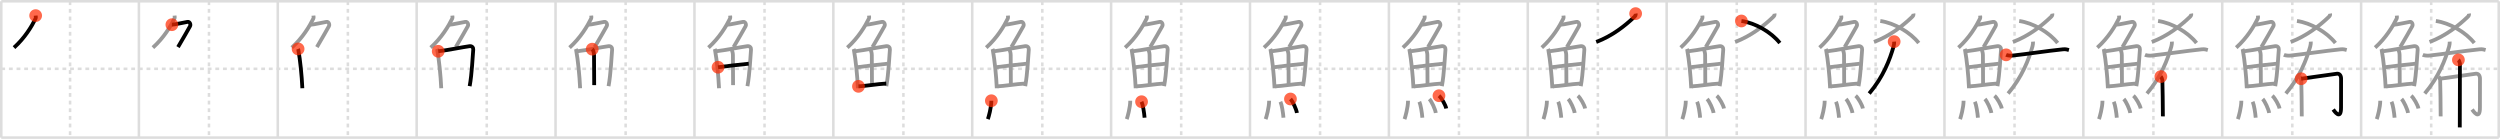 <svg width="1962px" height="109px" viewBox="0 0 1962 109" xmlns="http://www.w3.org/2000/svg" xmlns:xlink="http://www.w3.org/1999/xlink" xml:space="preserve" version="1.1"  baseProfile="full">
<line x1="1" y1="1" x2="1961" y2="1" style="stroke:#ddd;stroke-width:2" />
<line x1="1" y1="1" x2="1" y2="108" style="stroke:#ddd;stroke-width:2" />
<line x1="1" y1="108" x2="1961" y2="108" style="stroke:#ddd;stroke-width:2" />
<line x1="1961" y1="1" x2="1961" y2="108" style="stroke:#ddd;stroke-width:2" />
<line x1="109" y1="1" x2="109" y2="108" style="stroke:#ddd;stroke-width:2" />
<line x1="218" y1="1" x2="218" y2="108" style="stroke:#ddd;stroke-width:2" />
<line x1="327" y1="1" x2="327" y2="108" style="stroke:#ddd;stroke-width:2" />
<line x1="436" y1="1" x2="436" y2="108" style="stroke:#ddd;stroke-width:2" />
<line x1="545" y1="1" x2="545" y2="108" style="stroke:#ddd;stroke-width:2" />
<line x1="654" y1="1" x2="654" y2="108" style="stroke:#ddd;stroke-width:2" />
<line x1="763" y1="1" x2="763" y2="108" style="stroke:#ddd;stroke-width:2" />
<line x1="872" y1="1" x2="872" y2="108" style="stroke:#ddd;stroke-width:2" />
<line x1="981" y1="1" x2="981" y2="108" style="stroke:#ddd;stroke-width:2" />
<line x1="1090" y1="1" x2="1090" y2="108" style="stroke:#ddd;stroke-width:2" />
<line x1="1199" y1="1" x2="1199" y2="108" style="stroke:#ddd;stroke-width:2" />
<line x1="1308" y1="1" x2="1308" y2="108" style="stroke:#ddd;stroke-width:2" />
<line x1="1417" y1="1" x2="1417" y2="108" style="stroke:#ddd;stroke-width:2" />
<line x1="1526" y1="1" x2="1526" y2="108" style="stroke:#ddd;stroke-width:2" />
<line x1="1635" y1="1" x2="1635" y2="108" style="stroke:#ddd;stroke-width:2" />
<line x1="1744" y1="1" x2="1744" y2="108" style="stroke:#ddd;stroke-width:2" />
<line x1="1853" y1="1" x2="1853" y2="108" style="stroke:#ddd;stroke-width:2" />
<line x1="1" y1="54" x2="1961" y2="54" style="stroke:#ddd;stroke-width:2;stroke-dasharray:3 3" />
<line x1="55" y1="1" x2="55" y2="108" style="stroke:#ddd;stroke-width:2;stroke-dasharray:3 3" />
<line x1="164" y1="1" x2="164" y2="108" style="stroke:#ddd;stroke-width:2;stroke-dasharray:3 3" />
<line x1="273" y1="1" x2="273" y2="108" style="stroke:#ddd;stroke-width:2;stroke-dasharray:3 3" />
<line x1="382" y1="1" x2="382" y2="108" style="stroke:#ddd;stroke-width:2;stroke-dasharray:3 3" />
<line x1="491" y1="1" x2="491" y2="108" style="stroke:#ddd;stroke-width:2;stroke-dasharray:3 3" />
<line x1="600" y1="1" x2="600" y2="108" style="stroke:#ddd;stroke-width:2;stroke-dasharray:3 3" />
<line x1="709" y1="1" x2="709" y2="108" style="stroke:#ddd;stroke-width:2;stroke-dasharray:3 3" />
<line x1="818" y1="1" x2="818" y2="108" style="stroke:#ddd;stroke-width:2;stroke-dasharray:3 3" />
<line x1="927" y1="1" x2="927" y2="108" style="stroke:#ddd;stroke-width:2;stroke-dasharray:3 3" />
<line x1="1036" y1="1" x2="1036" y2="108" style="stroke:#ddd;stroke-width:2;stroke-dasharray:3 3" />
<line x1="1145" y1="1" x2="1145" y2="108" style="stroke:#ddd;stroke-width:2;stroke-dasharray:3 3" />
<line x1="1254" y1="1" x2="1254" y2="108" style="stroke:#ddd;stroke-width:2;stroke-dasharray:3 3" />
<line x1="1363" y1="1" x2="1363" y2="108" style="stroke:#ddd;stroke-width:2;stroke-dasharray:3 3" />
<line x1="1472" y1="1" x2="1472" y2="108" style="stroke:#ddd;stroke-width:2;stroke-dasharray:3 3" />
<line x1="1581" y1="1" x2="1581" y2="108" style="stroke:#ddd;stroke-width:2;stroke-dasharray:3 3" />
<line x1="1690" y1="1" x2="1690" y2="108" style="stroke:#ddd;stroke-width:2;stroke-dasharray:3 3" />
<line x1="1799" y1="1" x2="1799" y2="108" style="stroke:#ddd;stroke-width:2;stroke-dasharray:3 3" />
<line x1="1908" y1="1" x2="1908" y2="108" style="stroke:#ddd;stroke-width:2;stroke-dasharray:3 3" />
<path d="M27.99,12.25c0.05,0.59,0.29,1.59-0.1,2.38C25.0,20.5,19.5,29.75,10.99,37.37" style="fill:none;stroke:black;stroke-width:3" />
<circle cx="27.99" cy="12.25" r="5" stroke-width="0" fill="#FF2A00" opacity="0.7" />
<path d="M136.99,12.25c0.05,0.59,0.29,1.59-0.1,2.38C134.0,20.5,128.5,29.75,119.99,37.37" style="fill:none;stroke:#999;stroke-width:3" />
<path d="M134.89,19.38c1.93,0,10.32-1.94,12.35-2.23c1.74-0.25,2.63,2.17,1.91,3.4c-3.05,5.19-4.48,8.16-9.45,16.4" style="fill:none;stroke:black;stroke-width:3" />
<circle cx="134.89" cy="19.38" r="5" stroke-width="0" fill="#FF2A00" opacity="0.7" />
<path d="M245.99,12.25c0.05,0.59,0.29,1.59-0.1,2.38C243.0,20.5,237.5,29.75,228.99,37.37" style="fill:none;stroke:#999;stroke-width:3" />
<path d="M243.89,19.38c1.93,0,10.32-1.94,12.35-2.23c1.74-0.25,2.63,2.17,1.91,3.4c-3.05,5.19-4.48,8.16-9.45,16.4" style="fill:none;stroke:#999;stroke-width:3" />
<path d="M233.95,38.38c0.2,0.52,0.18,0.87,0.3,1.51c1.24,6.61,2.62,19.58,3.03,29.36" style="fill:none;stroke:black;stroke-width:3" />
<circle cx="233.95" cy="38.38" r="5" stroke-width="0" fill="#FF2A00" opacity="0.7" />
<path d="M354.99,12.25c0.05,0.59,0.29,1.59-0.1,2.38C352.0,20.5,346.5,29.75,337.99,37.37" style="fill:none;stroke:#999;stroke-width:3" />
<path d="M352.89,19.38c1.93,0,10.32-1.94,12.35-2.23c1.74-0.25,2.63,2.17,1.91,3.4c-3.05,5.19-4.48,8.16-9.45,16.4" style="fill:none;stroke:#999;stroke-width:3" />
<path d="M342.95,38.38c0.2,0.52,0.18,0.87,0.3,1.51c1.24,6.61,2.62,19.58,3.03,29.36" style="fill:none;stroke:#999;stroke-width:3" />
<path d="M343.91,40.25c7.4-0.82,19.06-3.27,24.58-4c2.03-0.27,3.04,1.23,2.91,2.66c-0.48,5.24-1.01,18.97-2.81,28.71" style="fill:none;stroke:black;stroke-width:3" />
<circle cx="343.91" cy="40.25" r="5" stroke-width="0" fill="#FF2A00" opacity="0.7" />
<path d="M463.99,12.25c0.05,0.59,0.29,1.59-0.1,2.38C461.0,20.5,455.5,29.75,446.99,37.37" style="fill:none;stroke:#999;stroke-width:3" />
<path d="M461.89,19.38c1.93,0,10.32-1.94,12.35-2.23c1.74-0.25,2.63,2.17,1.91,3.4c-3.05,5.19-4.48,8.16-9.45,16.4" style="fill:none;stroke:#999;stroke-width:3" />
<path d="M451.95,38.38c0.2,0.52,0.18,0.87,0.3,1.51c1.24,6.61,2.62,19.58,3.03,29.36" style="fill:none;stroke:#999;stroke-width:3" />
<path d="M452.91,40.25c7.4-0.82,19.06-3.27,24.58-4c2.03-0.27,3.04,1.23,2.91,2.66c-0.48,5.24-1.01,18.97-2.81,28.71" style="fill:none;stroke:#999;stroke-width:3" />
<path d="M464.77,38.58c0.82,0.71,1.42,2.88,1.42,4.56c-0.02,7.45,0.2,19.98,0.13,23.67" style="fill:none;stroke:black;stroke-width:3" />
<circle cx="464.77" cy="38.58" r="5" stroke-width="0" fill="#FF2A00" opacity="0.7" />
<path d="M572.99,12.25c0.05,0.59,0.29,1.59-0.1,2.38C570.0,20.5,564.5,29.75,555.99,37.37" style="fill:none;stroke:#999;stroke-width:3" />
<path d="M570.89,19.38c1.93,0,10.32-1.94,12.35-2.23c1.74-0.25,2.63,2.17,1.91,3.4c-3.05,5.19-4.48,8.16-9.45,16.4" style="fill:none;stroke:#999;stroke-width:3" />
<path d="M560.95,38.38c0.2,0.52,0.18,0.87,0.3,1.51c1.24,6.61,2.62,19.58,3.03,29.36" style="fill:none;stroke:#999;stroke-width:3" />
<path d="M561.91,40.25c7.4-0.82,19.06-3.27,24.58-4c2.03-0.27,3.04,1.23,2.91,2.66c-0.48,5.24-1.01,18.97-2.81,28.71" style="fill:none;stroke:#999;stroke-width:3" />
<path d="M573.77,38.58c0.82,0.71,1.42,2.88,1.42,4.56c-0.02,7.45,0.2,19.98,0.13,23.67" style="fill:none;stroke:#999;stroke-width:3" />
<path d="M563.52,52.77c2.41-0.35,22.08-2.69,24.07-2.77" style="fill:none;stroke:black;stroke-width:3" />
<circle cx="563.52" cy="52.77" r="5" stroke-width="0" fill="#FF2A00" opacity="0.7" />
<path d="M681.99,12.25c0.05,0.59,0.29,1.59-0.1,2.38C679.0,20.5,673.5,29.75,664.99,37.37" style="fill:none;stroke:#999;stroke-width:3" />
<path d="M679.89,19.38c1.93,0,10.32-1.94,12.35-2.23c1.74-0.25,2.63,2.17,1.91,3.4c-3.05,5.19-4.48,8.16-9.45,16.4" style="fill:none;stroke:#999;stroke-width:3" />
<path d="M669.95,38.38c0.2,0.52,0.18,0.87,0.3,1.51c1.24,6.61,2.62,19.58,3.03,29.36" style="fill:none;stroke:#999;stroke-width:3" />
<path d="M670.91,40.25c7.4-0.82,19.06-3.27,24.58-4c2.03-0.27,3.04,1.23,2.91,2.66c-0.48,5.24-1.01,18.97-2.81,28.71" style="fill:none;stroke:#999;stroke-width:3" />
<path d="M682.77,38.58c0.82,0.71,1.42,2.88,1.42,4.56c-0.02,7.45,0.2,19.98,0.13,23.67" style="fill:none;stroke:#999;stroke-width:3" />
<path d="M672.52,52.77c2.41-0.35,22.08-2.69,24.07-2.77" style="fill:none;stroke:#999;stroke-width:3" />
<path d="M673.72,67.76c5.32-0.2,14.44-1.79,21.78-2.21" style="fill:none;stroke:black;stroke-width:3" />
<circle cx="673.72" cy="67.76" r="5" stroke-width="0" fill="#FF2A00" opacity="0.7" />
<path d="M790.99,12.25c0.05,0.59,0.29,1.59-0.1,2.38C788.0,20.5,782.5,29.75,773.99,37.37" style="fill:none;stroke:#999;stroke-width:3" />
<path d="M788.89,19.38c1.93,0,10.32-1.94,12.35-2.23c1.74-0.25,2.63,2.17,1.91,3.4c-3.05,5.19-4.48,8.16-9.45,16.4" style="fill:none;stroke:#999;stroke-width:3" />
<path d="M778.95,38.38c0.2,0.52,0.18,0.87,0.3,1.51c1.24,6.61,2.62,19.58,3.03,29.36" style="fill:none;stroke:#999;stroke-width:3" />
<path d="M779.91,40.25c7.4-0.82,19.06-3.27,24.58-4c2.03-0.27,3.04,1.23,2.91,2.66c-0.48,5.24-1.01,18.97-2.81,28.71" style="fill:none;stroke:#999;stroke-width:3" />
<path d="M791.77,38.58c0.82,0.71,1.42,2.88,1.42,4.56c-0.02,7.45,0.2,19.98,0.13,23.67" style="fill:none;stroke:#999;stroke-width:3" />
<path d="M781.52,52.77c2.41-0.35,22.08-2.69,24.07-2.77" style="fill:none;stroke:#999;stroke-width:3" />
<path d="M782.72,67.76c5.32-0.2,14.44-1.79,21.78-2.21" style="fill:none;stroke:#999;stroke-width:3" />
<path d="M778.02,79.07c0,5.23-2.18,12.94-2.74,14.43" style="fill:none;stroke:black;stroke-width:3" />
<circle cx="778.02" cy="79.07" r="5" stroke-width="0" fill="#FF2A00" opacity="0.7" />
<path d="M899.99,12.25c0.05,0.59,0.29,1.59-0.1,2.38C897.0,20.5,891.5,29.75,882.99,37.37" style="fill:none;stroke:#999;stroke-width:3" />
<path d="M897.89,19.38c1.93,0,10.32-1.94,12.35-2.23c1.74-0.25,2.63,2.17,1.91,3.4c-3.05,5.19-4.48,8.16-9.45,16.4" style="fill:none;stroke:#999;stroke-width:3" />
<path d="M887.95,38.38c0.2,0.52,0.18,0.87,0.3,1.51c1.24,6.61,2.62,19.58,3.03,29.36" style="fill:none;stroke:#999;stroke-width:3" />
<path d="M888.91,40.25c7.4-0.82,19.06-3.27,24.58-4c2.03-0.27,3.04,1.23,2.91,2.66c-0.48,5.24-1.01,18.97-2.81,28.71" style="fill:none;stroke:#999;stroke-width:3" />
<path d="M900.77,38.58c0.82,0.71,1.42,2.88,1.42,4.56c-0.02,7.45,0.2,19.98,0.13,23.67" style="fill:none;stroke:#999;stroke-width:3" />
<path d="M890.52,52.77c2.41-0.35,22.08-2.69,24.07-2.77" style="fill:none;stroke:#999;stroke-width:3" />
<path d="M891.72,67.76c5.32-0.2,14.44-1.79,21.78-2.21" style="fill:none;stroke:#999;stroke-width:3" />
<path d="M887.02,79.07c0,5.23-2.18,12.94-2.74,14.43" style="fill:none;stroke:#999;stroke-width:3" />
<path d="M895.89,79.83c1.08,2.36,2.1,8.87,2.37,12.54" style="fill:none;stroke:black;stroke-width:3" />
<circle cx="895.89" cy="79.83" r="5" stroke-width="0" fill="#FF2A00" opacity="0.7" />
<path d="M1008.99,12.25c0.05,0.59,0.29,1.59-0.1,2.38C1006.0,20.5,1000.5,29.75,991.99,37.37" style="fill:none;stroke:#999;stroke-width:3" />
<path d="M1006.89,19.38c1.93,0,10.32-1.94,12.35-2.23c1.74-0.25,2.63,2.17,1.91,3.4c-3.05,5.19-4.48,8.16-9.45,16.4" style="fill:none;stroke:#999;stroke-width:3" />
<path d="M996.95,38.38c0.2,0.52,0.18,0.87,0.3,1.51c1.24,6.61,2.62,19.58,3.03,29.36" style="fill:none;stroke:#999;stroke-width:3" />
<path d="M997.91,40.25c7.4-0.82,19.06-3.27,24.58-4c2.03-0.27,3.04,1.23,2.91,2.66c-0.48,5.24-1.01,18.97-2.81,28.71" style="fill:none;stroke:#999;stroke-width:3" />
<path d="M1009.77,38.58c0.82,0.71,1.42,2.88,1.42,4.56c-0.02,7.45,0.2,19.98,0.13,23.67" style="fill:none;stroke:#999;stroke-width:3" />
<path d="M999.52,52.77c2.41-0.35,22.08-2.69,24.07-2.77" style="fill:none;stroke:#999;stroke-width:3" />
<path d="M1000.72,67.76c5.32-0.2,14.44-1.79,21.78-2.21" style="fill:none;stroke:#999;stroke-width:3" />
<path d="M996.02,79.07c0,5.23-2.18,12.94-2.74,14.43" style="fill:none;stroke:#999;stroke-width:3" />
<path d="M1004.89,79.83c1.08,2.36,2.1,8.87,2.37,12.54" style="fill:none;stroke:#999;stroke-width:3" />
<path d="M1012.75,77.69c1.79,1.93,4.62,7.95,5.07,10.96" style="fill:none;stroke:black;stroke-width:3" />
<circle cx="1012.75" cy="77.69" r="5" stroke-width="0" fill="#FF2A00" opacity="0.7" />
<path d="M1117.99,12.25c0.05,0.59,0.29,1.59-0.1,2.38C1115.0,20.5,1109.5,29.75,1100.99,37.37" style="fill:none;stroke:#999;stroke-width:3" />
<path d="M1115.89,19.38c1.93,0,10.32-1.94,12.35-2.23c1.74-0.25,2.63,2.17,1.91,3.4c-3.05,5.19-4.48,8.16-9.45,16.4" style="fill:none;stroke:#999;stroke-width:3" />
<path d="M1105.95,38.38c0.2,0.52,0.18,0.87,0.3,1.51c1.24,6.61,2.62,19.58,3.03,29.36" style="fill:none;stroke:#999;stroke-width:3" />
<path d="M1106.91,40.25c7.4-0.82,19.06-3.27,24.58-4c2.03-0.27,3.04,1.23,2.91,2.66c-0.48,5.24-1.01,18.97-2.81,28.71" style="fill:none;stroke:#999;stroke-width:3" />
<path d="M1118.77,38.58c0.82,0.71,1.42,2.88,1.42,4.56c-0.02,7.45,0.2,19.98,0.13,23.67" style="fill:none;stroke:#999;stroke-width:3" />
<path d="M1108.52,52.77c2.41-0.35,22.08-2.69,24.07-2.77" style="fill:none;stroke:#999;stroke-width:3" />
<path d="M1109.72,67.76c5.32-0.2,14.44-1.79,21.78-2.21" style="fill:none;stroke:#999;stroke-width:3" />
<path d="M1105.02,79.07c0,5.23-2.18,12.94-2.74,14.43" style="fill:none;stroke:#999;stroke-width:3" />
<path d="M1113.89,79.83c1.08,2.36,2.1,8.87,2.37,12.54" style="fill:none;stroke:#999;stroke-width:3" />
<path d="M1121.75,77.69c1.79,1.93,4.62,7.95,5.07,10.96" style="fill:none;stroke:#999;stroke-width:3" />
<path d="M1129.3,75.12c2.01,1.77,5.2,7.28,5.7,10.03" style="fill:none;stroke:black;stroke-width:3" />
<circle cx="1129.3" cy="75.12" r="5" stroke-width="0" fill="#FF2A00" opacity="0.7" />
<path d="M1226.99,12.25c0.05,0.59,0.29,1.59-0.1,2.38C1224.0,20.5,1218.5,29.75,1209.99,37.37" style="fill:none;stroke:#999;stroke-width:3" />
<path d="M1224.89,19.38c1.93,0,10.32-1.94,12.35-2.23c1.74-0.25,2.63,2.17,1.91,3.4c-3.05,5.19-4.48,8.16-9.45,16.4" style="fill:none;stroke:#999;stroke-width:3" />
<path d="M1214.95,38.38c0.2,0.52,0.18,0.87,0.3,1.51c1.24,6.61,2.62,19.58,3.03,29.36" style="fill:none;stroke:#999;stroke-width:3" />
<path d="M1215.91,40.25c7.4-0.82,19.06-3.27,24.58-4c2.03-0.27,3.04,1.23,2.91,2.66c-0.48,5.24-1.01,18.97-2.81,28.71" style="fill:none;stroke:#999;stroke-width:3" />
<path d="M1227.77,38.58c0.82,0.71,1.42,2.88,1.42,4.56c-0.02,7.45,0.2,19.98,0.13,23.67" style="fill:none;stroke:#999;stroke-width:3" />
<path d="M1217.52,52.77c2.41-0.35,22.08-2.69,24.07-2.77" style="fill:none;stroke:#999;stroke-width:3" />
<path d="M1218.72,67.76c5.32-0.2,14.44-1.79,21.78-2.21" style="fill:none;stroke:#999;stroke-width:3" />
<path d="M1214.02,79.07c0,5.23-2.18,12.94-2.74,14.43" style="fill:none;stroke:#999;stroke-width:3" />
<path d="M1222.89,79.83c1.08,2.36,2.1,8.87,2.37,12.54" style="fill:none;stroke:#999;stroke-width:3" />
<path d="M1230.75,77.69c1.79,1.93,4.62,7.95,5.07,10.96" style="fill:none;stroke:#999;stroke-width:3" />
<path d="M1238.3,75.12c2.01,1.77,5.2,7.28,5.7,10.03" style="fill:none;stroke:#999;stroke-width:3" />
<path d="M1283.65,10.68c0.22,1.19-0.27,1.87-1.11,2.67c-7.16,6.84-17.4,14.93-29.83,19.59" style="fill:none;stroke:black;stroke-width:3" />
<circle cx="1283.65" cy="10.68" r="5" stroke-width="0" fill="#FF2A00" opacity="0.7" />
<path d="M1335.99,12.25c0.05,0.59,0.29,1.59-0.1,2.38C1333.0,20.5,1327.5,29.75,1318.99,37.37" style="fill:none;stroke:#999;stroke-width:3" />
<path d="M1333.89,19.38c1.93,0,10.32-1.94,12.35-2.23c1.74-0.25,2.63,2.17,1.91,3.4c-3.05,5.19-4.48,8.16-9.45,16.4" style="fill:none;stroke:#999;stroke-width:3" />
<path d="M1323.95,38.38c0.2,0.52,0.18,0.87,0.3,1.51c1.24,6.61,2.62,19.58,3.03,29.36" style="fill:none;stroke:#999;stroke-width:3" />
<path d="M1324.91,40.25c7.4-0.82,19.06-3.27,24.58-4c2.03-0.27,3.04,1.23,2.91,2.66c-0.48,5.24-1.01,18.97-2.81,28.71" style="fill:none;stroke:#999;stroke-width:3" />
<path d="M1336.77,38.58c0.82,0.71,1.42,2.88,1.42,4.56c-0.02,7.45,0.2,19.98,0.13,23.67" style="fill:none;stroke:#999;stroke-width:3" />
<path d="M1326.52,52.77c2.41-0.35,22.08-2.69,24.07-2.77" style="fill:none;stroke:#999;stroke-width:3" />
<path d="M1327.72,67.76c5.32-0.2,14.44-1.79,21.78-2.21" style="fill:none;stroke:#999;stroke-width:3" />
<path d="M1323.02,79.07c0,5.23-2.18,12.94-2.74,14.43" style="fill:none;stroke:#999;stroke-width:3" />
<path d="M1331.89,79.83c1.08,2.36,2.1,8.87,2.37,12.54" style="fill:none;stroke:#999;stroke-width:3" />
<path d="M1339.75,77.69c1.79,1.93,4.62,7.95,5.07,10.96" style="fill:none;stroke:#999;stroke-width:3" />
<path d="M1347.3,75.12c2.01,1.77,5.2,7.28,5.7,10.03" style="fill:none;stroke:#999;stroke-width:3" />
<path d="M1392.65,10.68c0.22,1.19-0.27,1.87-1.11,2.67c-7.16,6.84-17.4,14.93-29.83,19.59" style="fill:none;stroke:#999;stroke-width:3" />
<path d="M1366.66,16.47c10.86,1.52,23.45,8.79,30.17,17.28" style="fill:none;stroke:black;stroke-width:3" />
<circle cx="1366.66" cy="16.47" r="5" stroke-width="0" fill="#FF2A00" opacity="0.7" />
<path d="M1444.99,12.25c0.05,0.59,0.29,1.59-0.1,2.38C1442.0,20.5,1436.5,29.75,1427.99,37.37" style="fill:none;stroke:#999;stroke-width:3" />
<path d="M1442.89,19.38c1.93,0,10.32-1.94,12.35-2.23c1.74-0.25,2.63,2.17,1.91,3.4c-3.05,5.19-4.48,8.16-9.45,16.4" style="fill:none;stroke:#999;stroke-width:3" />
<path d="M1432.95,38.38c0.2,0.52,0.18,0.87,0.3,1.51c1.24,6.61,2.62,19.58,3.03,29.36" style="fill:none;stroke:#999;stroke-width:3" />
<path d="M1433.91,40.25c7.4-0.82,19.06-3.27,24.58-4c2.03-0.27,3.04,1.23,2.91,2.66c-0.48,5.24-1.01,18.97-2.81,28.71" style="fill:none;stroke:#999;stroke-width:3" />
<path d="M1445.77,38.58c0.82,0.71,1.42,2.88,1.42,4.56c-0.02,7.45,0.2,19.98,0.13,23.67" style="fill:none;stroke:#999;stroke-width:3" />
<path d="M1435.52,52.77c2.41-0.35,22.08-2.69,24.07-2.77" style="fill:none;stroke:#999;stroke-width:3" />
<path d="M1436.72,67.76c5.32-0.2,14.44-1.79,21.78-2.21" style="fill:none;stroke:#999;stroke-width:3" />
<path d="M1432.02,79.07c0,5.23-2.18,12.94-2.74,14.43" style="fill:none;stroke:#999;stroke-width:3" />
<path d="M1440.89,79.83c1.08,2.36,2.1,8.87,2.37,12.54" style="fill:none;stroke:#999;stroke-width:3" />
<path d="M1448.75,77.69c1.79,1.93,4.62,7.95,5.07,10.96" style="fill:none;stroke:#999;stroke-width:3" />
<path d="M1456.3,75.12c2.01,1.77,5.2,7.28,5.7,10.03" style="fill:none;stroke:#999;stroke-width:3" />
<path d="M1501.65,10.68c0.22,1.19-0.27,1.87-1.11,2.67c-7.16,6.84-17.4,14.93-29.83,19.59" style="fill:none;stroke:#999;stroke-width:3" />
<path d="M1475.66,16.47c10.86,1.52,23.45,8.79,30.17,17.28" style="fill:none;stroke:#999;stroke-width:3" />
<path d="M1486.53,32.67c0.06,0.96-0.1,2.55-0.47,3.85c-2.83,10-8.01,23.76-19.12,36.88" style="fill:none;stroke:black;stroke-width:3" />
<circle cx="1486.53" cy="32.67" r="5" stroke-width="0" fill="#FF2A00" opacity="0.7" />
<path d="M1553.99,12.25c0.05,0.59,0.29,1.59-0.1,2.38C1551.0,20.5,1545.5,29.75,1536.99,37.37" style="fill:none;stroke:#999;stroke-width:3" />
<path d="M1551.89,19.38c1.93,0,10.32-1.94,12.35-2.23c1.74-0.25,2.63,2.17,1.91,3.4c-3.05,5.19-4.48,8.16-9.45,16.4" style="fill:none;stroke:#999;stroke-width:3" />
<path d="M1541.95,38.38c0.2,0.52,0.18,0.87,0.3,1.51c1.24,6.61,2.62,19.58,3.03,29.36" style="fill:none;stroke:#999;stroke-width:3" />
<path d="M1542.91,40.25c7.4-0.82,19.06-3.27,24.58-4c2.03-0.27,3.04,1.23,2.91,2.66c-0.48,5.24-1.01,18.97-2.81,28.71" style="fill:none;stroke:#999;stroke-width:3" />
<path d="M1554.77,38.58c0.82,0.71,1.42,2.88,1.42,4.56c-0.02,7.45,0.2,19.98,0.13,23.67" style="fill:none;stroke:#999;stroke-width:3" />
<path d="M1544.52,52.77c2.41-0.35,22.08-2.69,24.07-2.77" style="fill:none;stroke:#999;stroke-width:3" />
<path d="M1545.72,67.76c5.32-0.2,14.44-1.79,21.78-2.21" style="fill:none;stroke:#999;stroke-width:3" />
<path d="M1541.02,79.07c0,5.23-2.18,12.94-2.74,14.43" style="fill:none;stroke:#999;stroke-width:3" />
<path d="M1549.89,79.83c1.08,2.36,2.1,8.87,2.37,12.54" style="fill:none;stroke:#999;stroke-width:3" />
<path d="M1557.75,77.69c1.79,1.93,4.62,7.95,5.07,10.96" style="fill:none;stroke:#999;stroke-width:3" />
<path d="M1565.3,75.12c2.01,1.77,5.2,7.28,5.7,10.03" style="fill:none;stroke:#999;stroke-width:3" />
<path d="M1610.65,10.68c0.22,1.19-0.27,1.87-1.11,2.67c-7.16,6.84-17.4,14.93-29.83,19.59" style="fill:none;stroke:#999;stroke-width:3" />
<path d="M1584.66,16.47c10.86,1.52,23.45,8.79,30.17,17.28" style="fill:none;stroke:#999;stroke-width:3" />
<path d="M1595.53,32.67c0.06,0.96-0.1,2.55-0.47,3.85c-2.83,10-8.01,23.76-19.12,36.88" style="fill:none;stroke:#999;stroke-width:3" />
<path d="M1574.39,43.04c1.32,0.58,3.74,0.73,5.06,0.58C1590.0,42.5,1606.25,40,1619.08,38.69c2.19-0.22,3.52,0.28,4.62,0.57" style="fill:none;stroke:black;stroke-width:3" />
<circle cx="1574.39" cy="43.04" r="5" stroke-width="0" fill="#FF2A00" opacity="0.7" />
<path d="M1662.99,12.25c0.05,0.59,0.29,1.59-0.1,2.38C1660.0,20.5,1654.5,29.75,1645.99,37.37" style="fill:none;stroke:#999;stroke-width:3" />
<path d="M1660.89,19.38c1.93,0,10.32-1.94,12.35-2.23c1.74-0.25,2.63,2.17,1.91,3.4c-3.05,5.19-4.48,8.16-9.45,16.4" style="fill:none;stroke:#999;stroke-width:3" />
<path d="M1650.95,38.38c0.2,0.52,0.18,0.87,0.3,1.51c1.24,6.61,2.62,19.58,3.03,29.36" style="fill:none;stroke:#999;stroke-width:3" />
<path d="M1651.91,40.25c7.4-0.82,19.06-3.27,24.58-4c2.03-0.27,3.04,1.23,2.91,2.66c-0.48,5.24-1.01,18.97-2.81,28.71" style="fill:none;stroke:#999;stroke-width:3" />
<path d="M1663.77,38.58c0.82,0.71,1.42,2.88,1.42,4.56c-0.02,7.45,0.2,19.98,0.13,23.67" style="fill:none;stroke:#999;stroke-width:3" />
<path d="M1653.52,52.77c2.41-0.35,22.08-2.69,24.07-2.77" style="fill:none;stroke:#999;stroke-width:3" />
<path d="M1654.72,67.76c5.32-0.2,14.44-1.79,21.78-2.21" style="fill:none;stroke:#999;stroke-width:3" />
<path d="M1650.02,79.07c0,5.23-2.18,12.94-2.74,14.43" style="fill:none;stroke:#999;stroke-width:3" />
<path d="M1658.89,79.83c1.08,2.36,2.1,8.87,2.37,12.54" style="fill:none;stroke:#999;stroke-width:3" />
<path d="M1666.75,77.69c1.79,1.93,4.62,7.95,5.07,10.96" style="fill:none;stroke:#999;stroke-width:3" />
<path d="M1674.3,75.12c2.01,1.77,5.2,7.28,5.7,10.03" style="fill:none;stroke:#999;stroke-width:3" />
<path d="M1719.65,10.68c0.22,1.19-0.27,1.87-1.11,2.67c-7.16,6.84-17.4,14.93-29.83,19.59" style="fill:none;stroke:#999;stroke-width:3" />
<path d="M1693.66,16.47c10.86,1.52,23.45,8.79,30.17,17.28" style="fill:none;stroke:#999;stroke-width:3" />
<path d="M1704.53,32.67c0.06,0.96-0.1,2.55-0.47,3.85c-2.83,10-8.01,23.76-19.12,36.88" style="fill:none;stroke:#999;stroke-width:3" />
<path d="M1683.39,43.04c1.32,0.58,3.74,0.73,5.06,0.58C1699.0,42.5,1715.25,40,1728.08,38.69c2.19-0.22,3.52,0.28,4.62,0.57" style="fill:none;stroke:#999;stroke-width:3" />
<path d="M1695.85,60.1c0.36,0.3,1.13,2.21,1.2,2.8c0.07,0.59,0.45,24.75,0.38,28.44" style="fill:none;stroke:black;stroke-width:3" />
<circle cx="1695.85" cy="60.1" r="5" stroke-width="0" fill="#FF2A00" opacity="0.7" />
<path d="M1771.99,12.25c0.05,0.59,0.29,1.59-0.1,2.38C1769.0,20.5,1763.5,29.75,1754.99,37.37" style="fill:none;stroke:#999;stroke-width:3" />
<path d="M1769.89,19.38c1.93,0,10.32-1.94,12.35-2.23c1.74-0.25,2.63,2.17,1.91,3.4c-3.05,5.19-4.48,8.16-9.45,16.4" style="fill:none;stroke:#999;stroke-width:3" />
<path d="M1759.95,38.38c0.2,0.52,0.18,0.87,0.3,1.51c1.24,6.61,2.62,19.58,3.03,29.36" style="fill:none;stroke:#999;stroke-width:3" />
<path d="M1760.91,40.25c7.4-0.82,19.06-3.27,24.58-4c2.03-0.27,3.04,1.23,2.91,2.66c-0.48,5.24-1.01,18.97-2.81,28.71" style="fill:none;stroke:#999;stroke-width:3" />
<path d="M1772.77,38.58c0.82,0.71,1.42,2.88,1.42,4.56c-0.02,7.45,0.2,19.98,0.13,23.67" style="fill:none;stroke:#999;stroke-width:3" />
<path d="M1762.52,52.77c2.41-0.35,22.08-2.69,24.07-2.77" style="fill:none;stroke:#999;stroke-width:3" />
<path d="M1763.72,67.76c5.32-0.2,14.44-1.79,21.78-2.21" style="fill:none;stroke:#999;stroke-width:3" />
<path d="M1759.02,79.07c0,5.23-2.18,12.94-2.74,14.43" style="fill:none;stroke:#999;stroke-width:3" />
<path d="M1767.89,79.83c1.08,2.36,2.1,8.87,2.37,12.54" style="fill:none;stroke:#999;stroke-width:3" />
<path d="M1775.75,77.69c1.79,1.93,4.62,7.95,5.07,10.96" style="fill:none;stroke:#999;stroke-width:3" />
<path d="M1783.3,75.12c2.01,1.77,5.2,7.28,5.7,10.03" style="fill:none;stroke:#999;stroke-width:3" />
<path d="M1828.65,10.68c0.22,1.19-0.27,1.87-1.11,2.67c-7.16,6.84-17.4,14.93-29.83,19.59" style="fill:none;stroke:#999;stroke-width:3" />
<path d="M1802.66,16.47c10.86,1.52,23.45,8.79,30.17,17.28" style="fill:none;stroke:#999;stroke-width:3" />
<path d="M1813.53,32.67c0.06,0.96-0.1,2.55-0.47,3.85c-2.83,10-8.01,23.76-19.12,36.88" style="fill:none;stroke:#999;stroke-width:3" />
<path d="M1792.39,43.04c1.32,0.58,3.74,0.73,5.06,0.58C1808.0,42.5,1824.25,40,1837.08,38.69c2.19-0.22,3.52,0.28,4.62,0.57" style="fill:none;stroke:#999;stroke-width:3" />
<path d="M1804.85,60.1c0.36,0.3,1.13,2.21,1.2,2.8c0.07,0.59,0.45,24.75,0.38,28.44" style="fill:none;stroke:#999;stroke-width:3" />
<path d="M1805.94,61.79c2.26-0.21,26.45-3.82,28.14-3.95c1.99-0.15,3.2,1.41,3.2,3.95c0,9.09-0.03,15.88-0.03,22.65c0,10.55-5.4,2.55-6.15,1.51" style="fill:none;stroke:black;stroke-width:3" />
<circle cx="1805.94" cy="61.79" r="5" stroke-width="0" fill="#FF2A00" opacity="0.7" />
<path d="M1880.99,12.25c0.05,0.59,0.29,1.59-0.1,2.38C1878.0,20.5,1872.5,29.75,1863.99,37.37" style="fill:none;stroke:#999;stroke-width:3" />
<path d="M1878.89,19.38c1.93,0,10.32-1.94,12.35-2.23c1.74-0.25,2.63,2.17,1.91,3.4c-3.05,5.19-4.48,8.16-9.45,16.4" style="fill:none;stroke:#999;stroke-width:3" />
<path d="M1868.95,38.38c0.2,0.52,0.18,0.87,0.3,1.51c1.24,6.61,2.62,19.58,3.03,29.36" style="fill:none;stroke:#999;stroke-width:3" />
<path d="M1869.91,40.25c7.4-0.82,19.06-3.27,24.58-4c2.03-0.27,3.04,1.23,2.91,2.66c-0.48,5.24-1.01,18.97-2.81,28.71" style="fill:none;stroke:#999;stroke-width:3" />
<path d="M1881.77,38.58c0.82,0.71,1.42,2.88,1.42,4.56c-0.02,7.45,0.2,19.98,0.13,23.67" style="fill:none;stroke:#999;stroke-width:3" />
<path d="M1871.52,52.77c2.41-0.35,22.08-2.69,24.07-2.77" style="fill:none;stroke:#999;stroke-width:3" />
<path d="M1872.72,67.76c5.32-0.2,14.44-1.79,21.78-2.21" style="fill:none;stroke:#999;stroke-width:3" />
<path d="M1868.02,79.07c0,5.23-2.18,12.94-2.74,14.43" style="fill:none;stroke:#999;stroke-width:3" />
<path d="M1876.89,79.83c1.08,2.36,2.1,8.87,2.37,12.54" style="fill:none;stroke:#999;stroke-width:3" />
<path d="M1884.75,77.69c1.79,1.93,4.62,7.95,5.07,10.96" style="fill:none;stroke:#999;stroke-width:3" />
<path d="M1892.3,75.12c2.01,1.77,5.2,7.28,5.7,10.03" style="fill:none;stroke:#999;stroke-width:3" />
<path d="M1937.65,10.68c0.22,1.19-0.27,1.87-1.11,2.67c-7.16,6.84-17.4,14.93-29.83,19.59" style="fill:none;stroke:#999;stroke-width:3" />
<path d="M1911.66,16.47c10.86,1.52,23.45,8.79,30.17,17.28" style="fill:none;stroke:#999;stroke-width:3" />
<path d="M1922.53,32.67c0.06,0.96-0.1,2.55-0.47,3.85c-2.83,10-8.01,23.76-19.12,36.88" style="fill:none;stroke:#999;stroke-width:3" />
<path d="M1901.39,43.04c1.32,0.58,3.74,0.73,5.06,0.58C1917.0,42.5,1933.25,40,1946.08,38.69c2.19-0.22,3.52,0.28,4.62,0.57" style="fill:none;stroke:#999;stroke-width:3" />
<path d="M1913.85,60.1c0.36,0.3,1.13,2.21,1.2,2.8c0.07,0.59,0.45,24.75,0.38,28.44" style="fill:none;stroke:#999;stroke-width:3" />
<path d="M1914.94,61.79c2.26-0.21,26.45-3.82,28.14-3.95c1.99-0.15,3.2,1.41,3.2,3.95c0,9.09-0.03,15.88-0.03,22.65c0,10.55-5.4,2.55-6.15,1.51" style="fill:none;stroke:#999;stroke-width:3" />
<path d="M1929.36,47c0.36,0.3,1.13,2.21,1.2,2.8c0.07,0.59-0.05,46.51-0.12,50.2" style="fill:none;stroke:black;stroke-width:3" />
<circle cx="1929.36" cy="47.0" r="5" stroke-width="0" fill="#FF2A00" opacity="0.7" />
</svg>